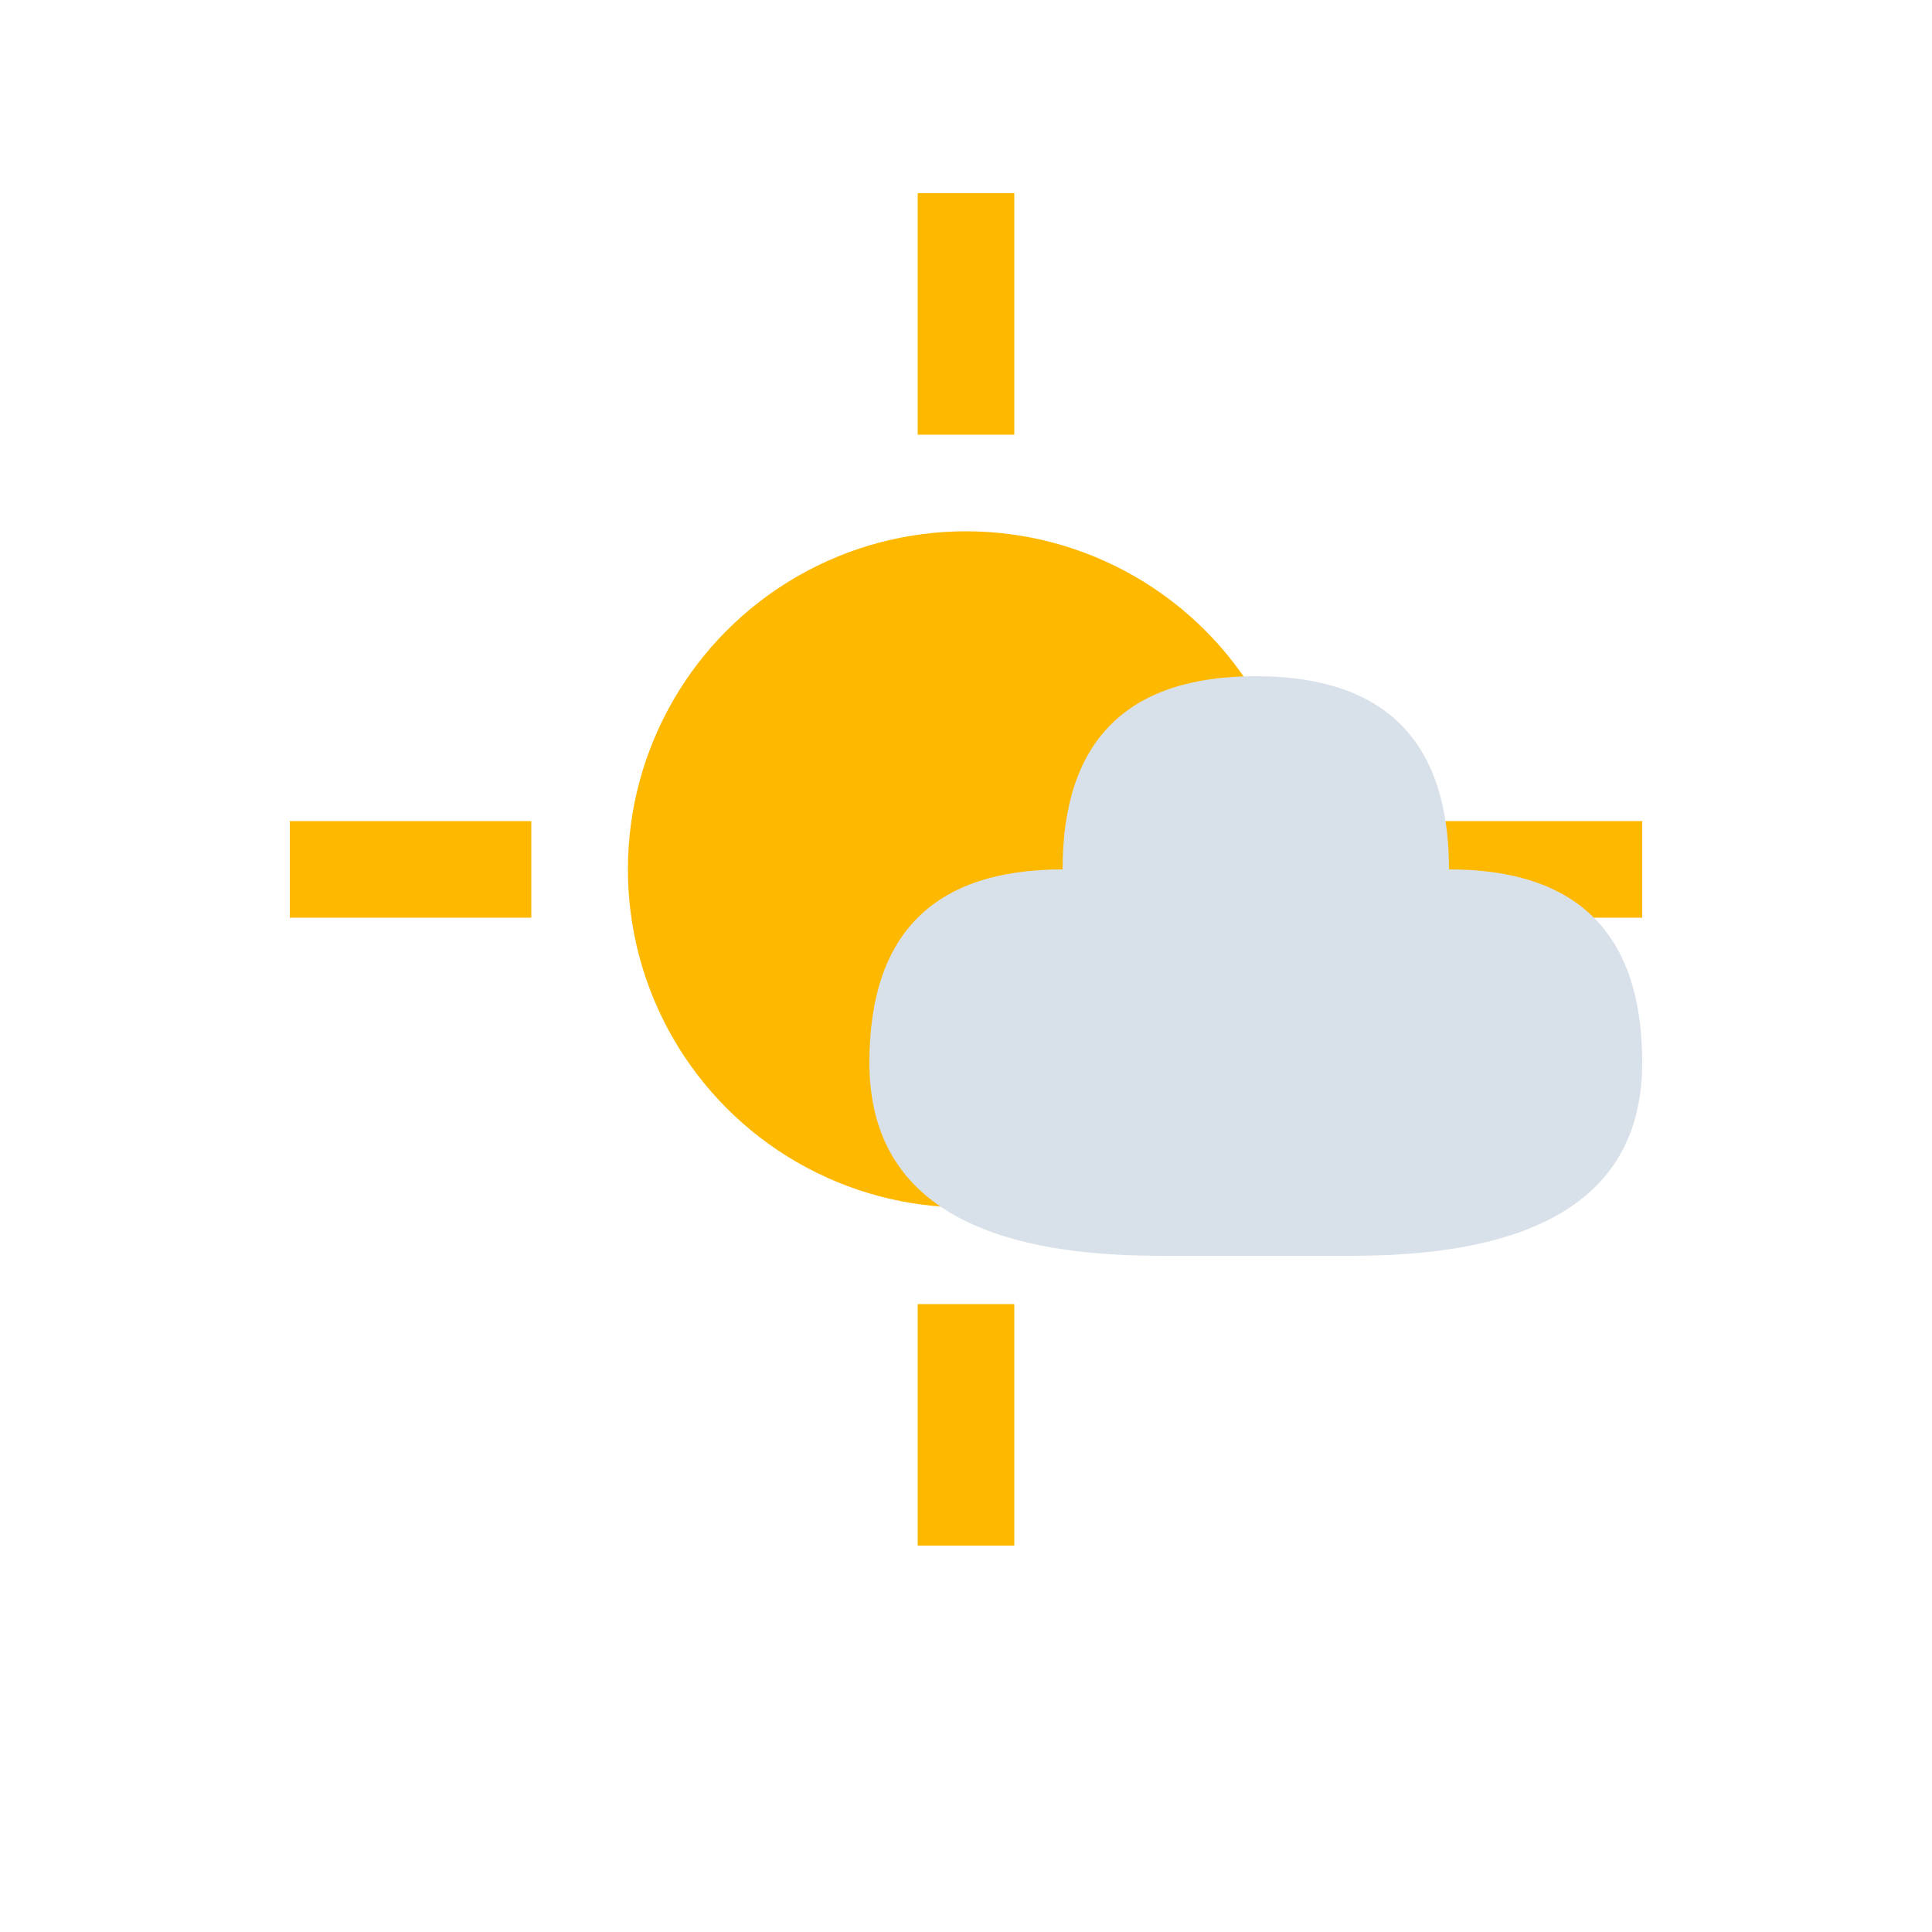 <?xml version="1.0" encoding="UTF-8"?>
<svg width="200" height="200" viewBox="0 0 200 200" version="1.1" xmlns="http://www.w3.org/2000/svg">
    <!-- Extra minimal design -->
    <circle cx="100" cy="90" r="35" fill="#FFB800"/>
    <!-- Just 4 bold rays -->
    <g transform="translate(100 90)">
        <rect x="-5" y="-70" width="10" height="25" fill="#FFB800"/>
        <rect x="-5" y="-70" width="10" height="25" fill="#FFB800" transform="rotate(90)"/>
        <rect x="-5" y="-70" width="10" height="25" fill="#FFB800" transform="rotate(180)"/>
        <rect x="-5" y="-70" width="10" height="25" fill="#FFB800" transform="rotate(270)"/>
    </g>
    <!-- Single curve cloud -->
    <path d="M140,130 Q170,130 170,110 Q170,90 150,90 Q150,70 130,70 Q110,70 110,90 Q90,90 90,110 Q90,130 120,130 Z" fill="#D8E1E9"/>
</svg>